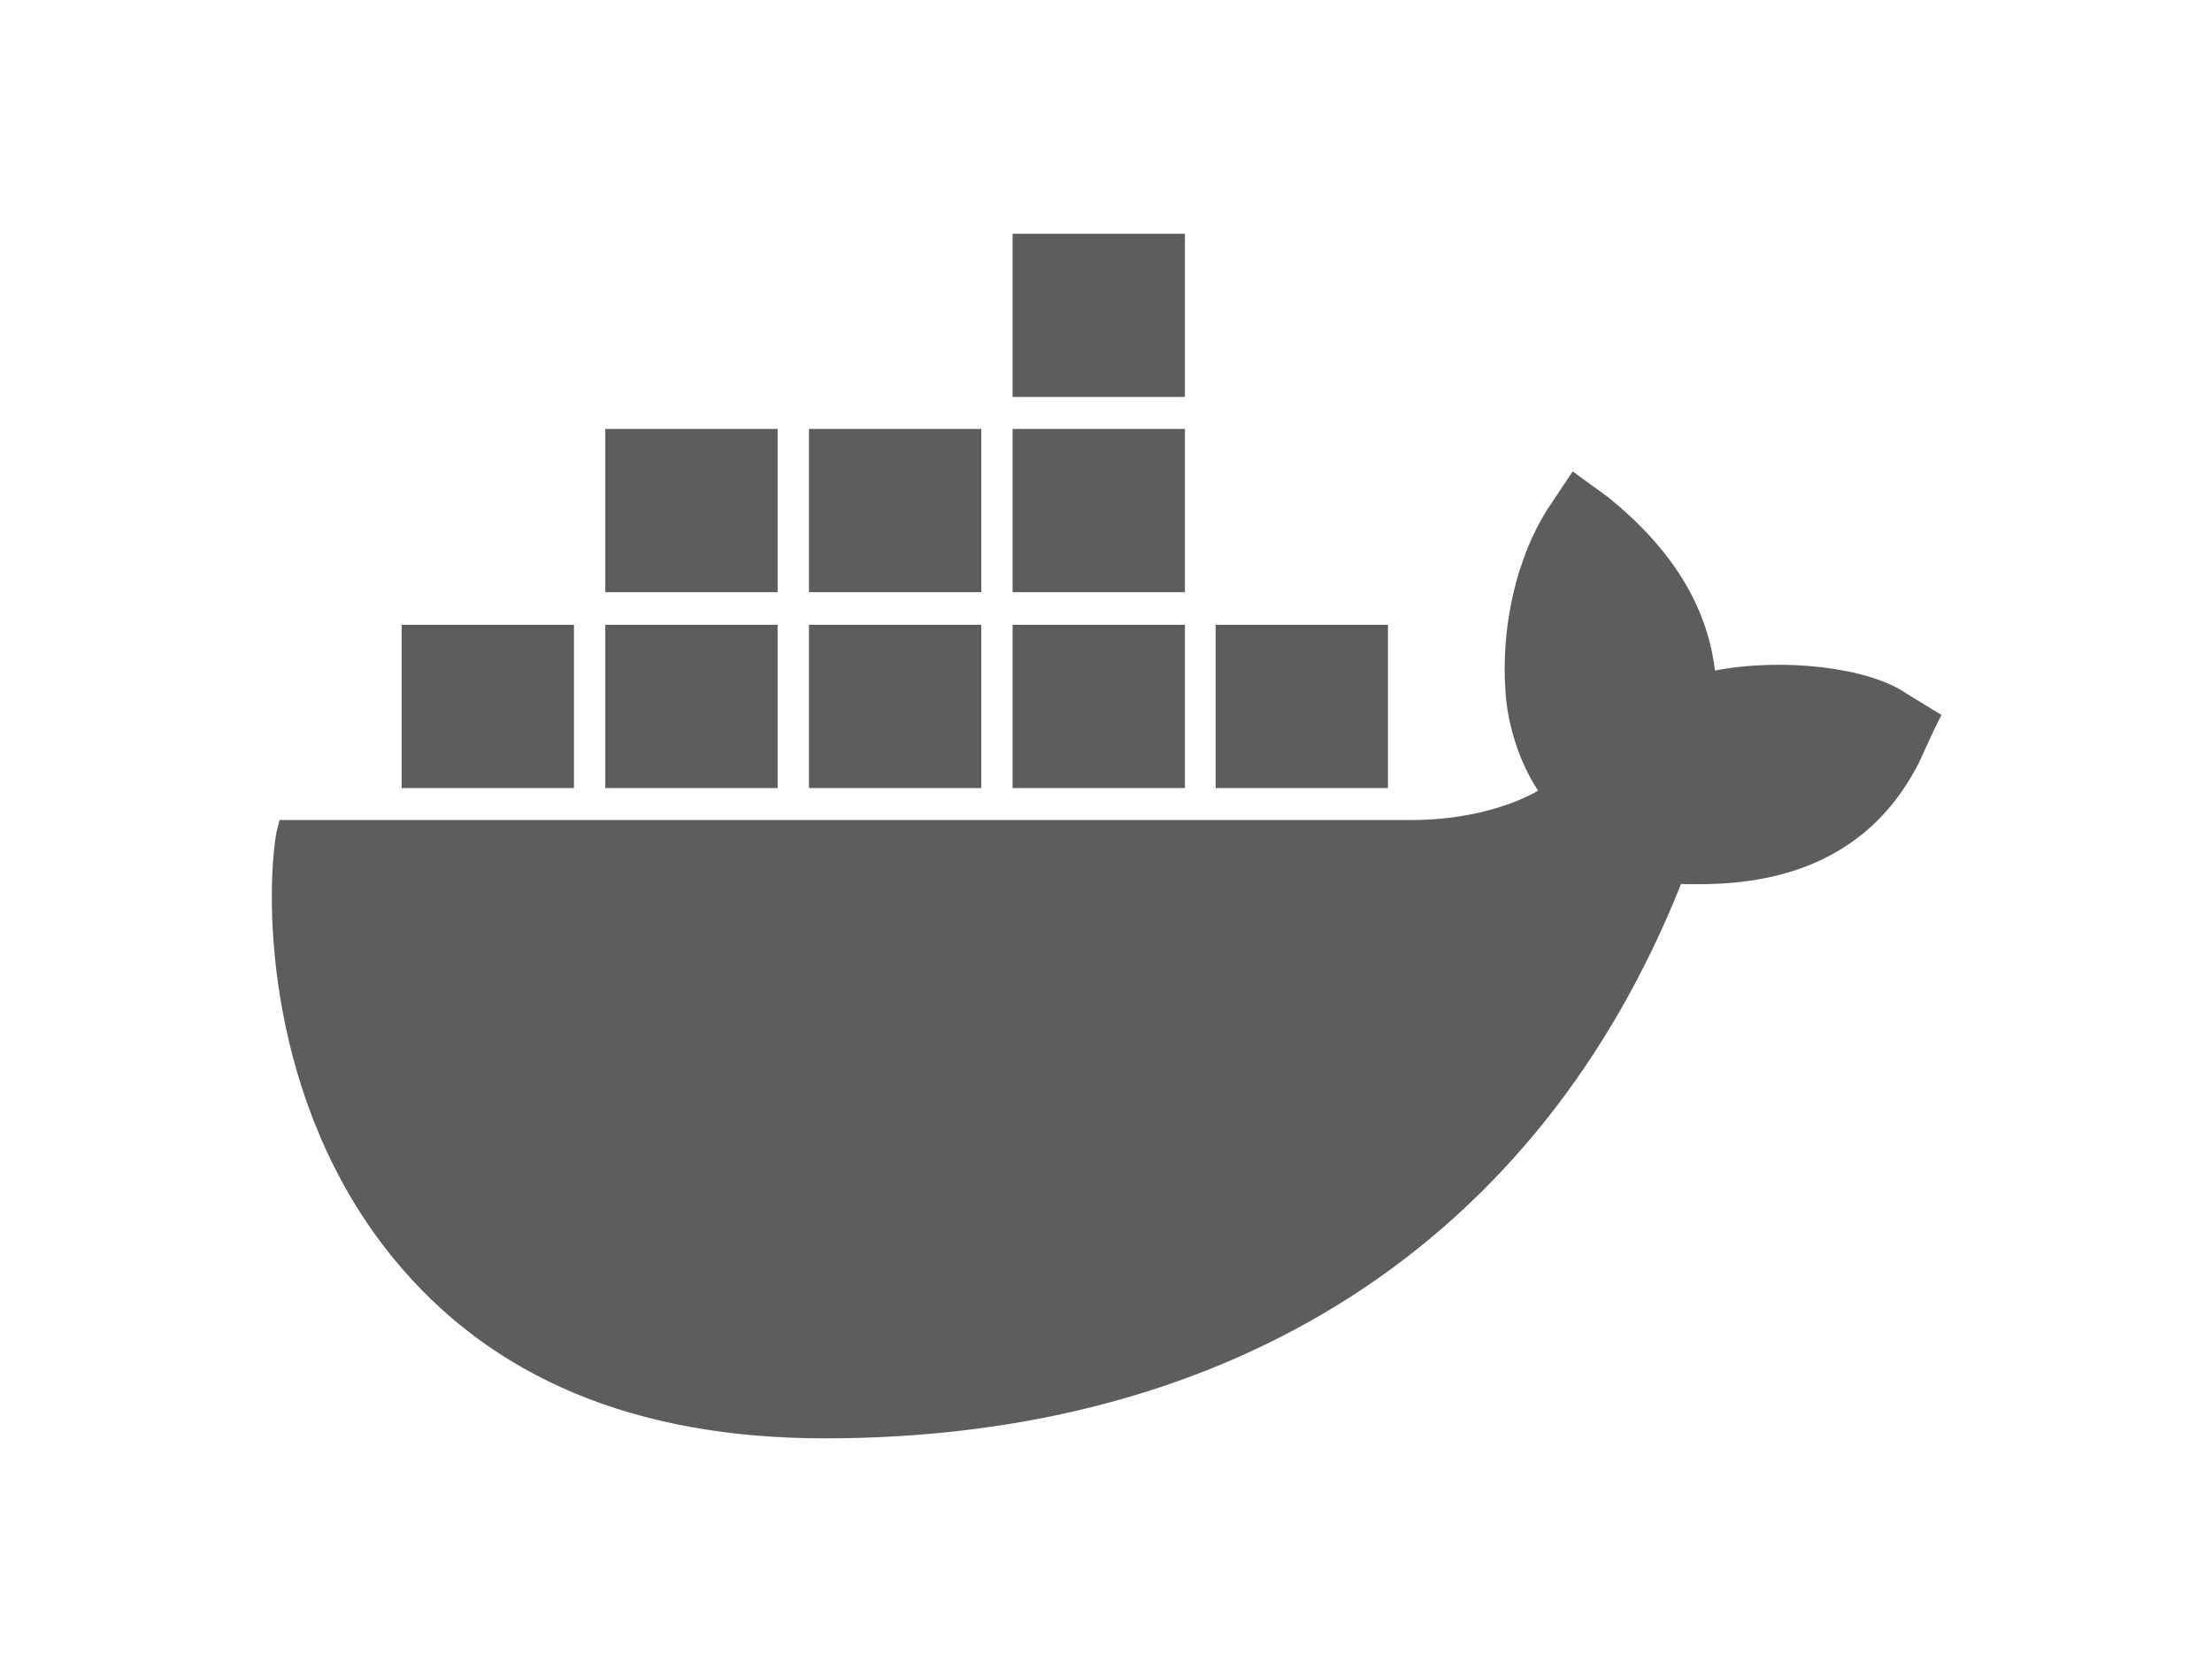 <?xml version="1.0" standalone="no"?>
<!DOCTYPE svg PUBLIC "-//W3C//DTD SVG 1.0//EN" "http://www.w3.org/TR/2001/REC-SVG-20010904/DTD/svg10.dtd">
<svg xmlns="http://www.w3.org/2000/svg" xmlns:xlink="http://www.w3.org/1999/xlink" id="body_1" width="102" height="77">

<g transform="matrix(0.301 0 0 0.301 12.5 -0)">
    <path d="M250.5 106.2C 244.7 102.2 231.6 100.7 221.2 102.7C 220 92.7 214.5 84 204.9 76.2L204.9 76.2L199.4 72.2L195.6 77.9C 190.8 85.4 188.4 95.9 189.1 105.9C 189.3 109.4 190.5 115.6 194.1 121.1C 190.7 123.1 183.8 125.6 174.7 125.6L174.7 125.6L1.3 125.6L0.8 127.6C -0.9 137.6 -0.9 168.8 18.8 192.8C 33.7 211 55.7 220.3 84.8 220.3C 147.6 220.3 194.2 190.1 216 135.4C 224.6 135.6 243.1 135.4 252.5 116.7C 252.7 116.2 253.2 115.2 254.9 111.5L254.9 111.5L255.9 109.5L250.5 106.2zM140 35.8L113.6 35.8L113.6 60.8L140 60.8L140 35.8zM140 65.7L113.6 65.7L113.6 90.7L140 90.7L140 65.7zM108.8 65.7L82.4 65.7L82.4 90.7L108.8 90.7L108.8 65.7zM77.6 65.7L51.2 65.7L51.2 90.7L77.6 90.7L77.6 65.7zM46.4 95.7L20 95.7L20 120.7L46.4 120.7L46.4 95.7zM77.6 95.7L51.2 95.7L51.2 120.7L77.6 120.7L77.6 95.7zM108.8 95.7L82.4 95.7L82.4 120.7L108.8 120.7L108.8 95.7zM140 95.7L113.6 95.7L113.6 120.7L140 120.7L140 95.7zM171.1 95.7L144.7 95.7L144.7 120.7L171.1 120.7L171.1 95.7z" stroke="none" fill="#5D5D5D" fill-rule="nonzero" />
</g>
</svg>